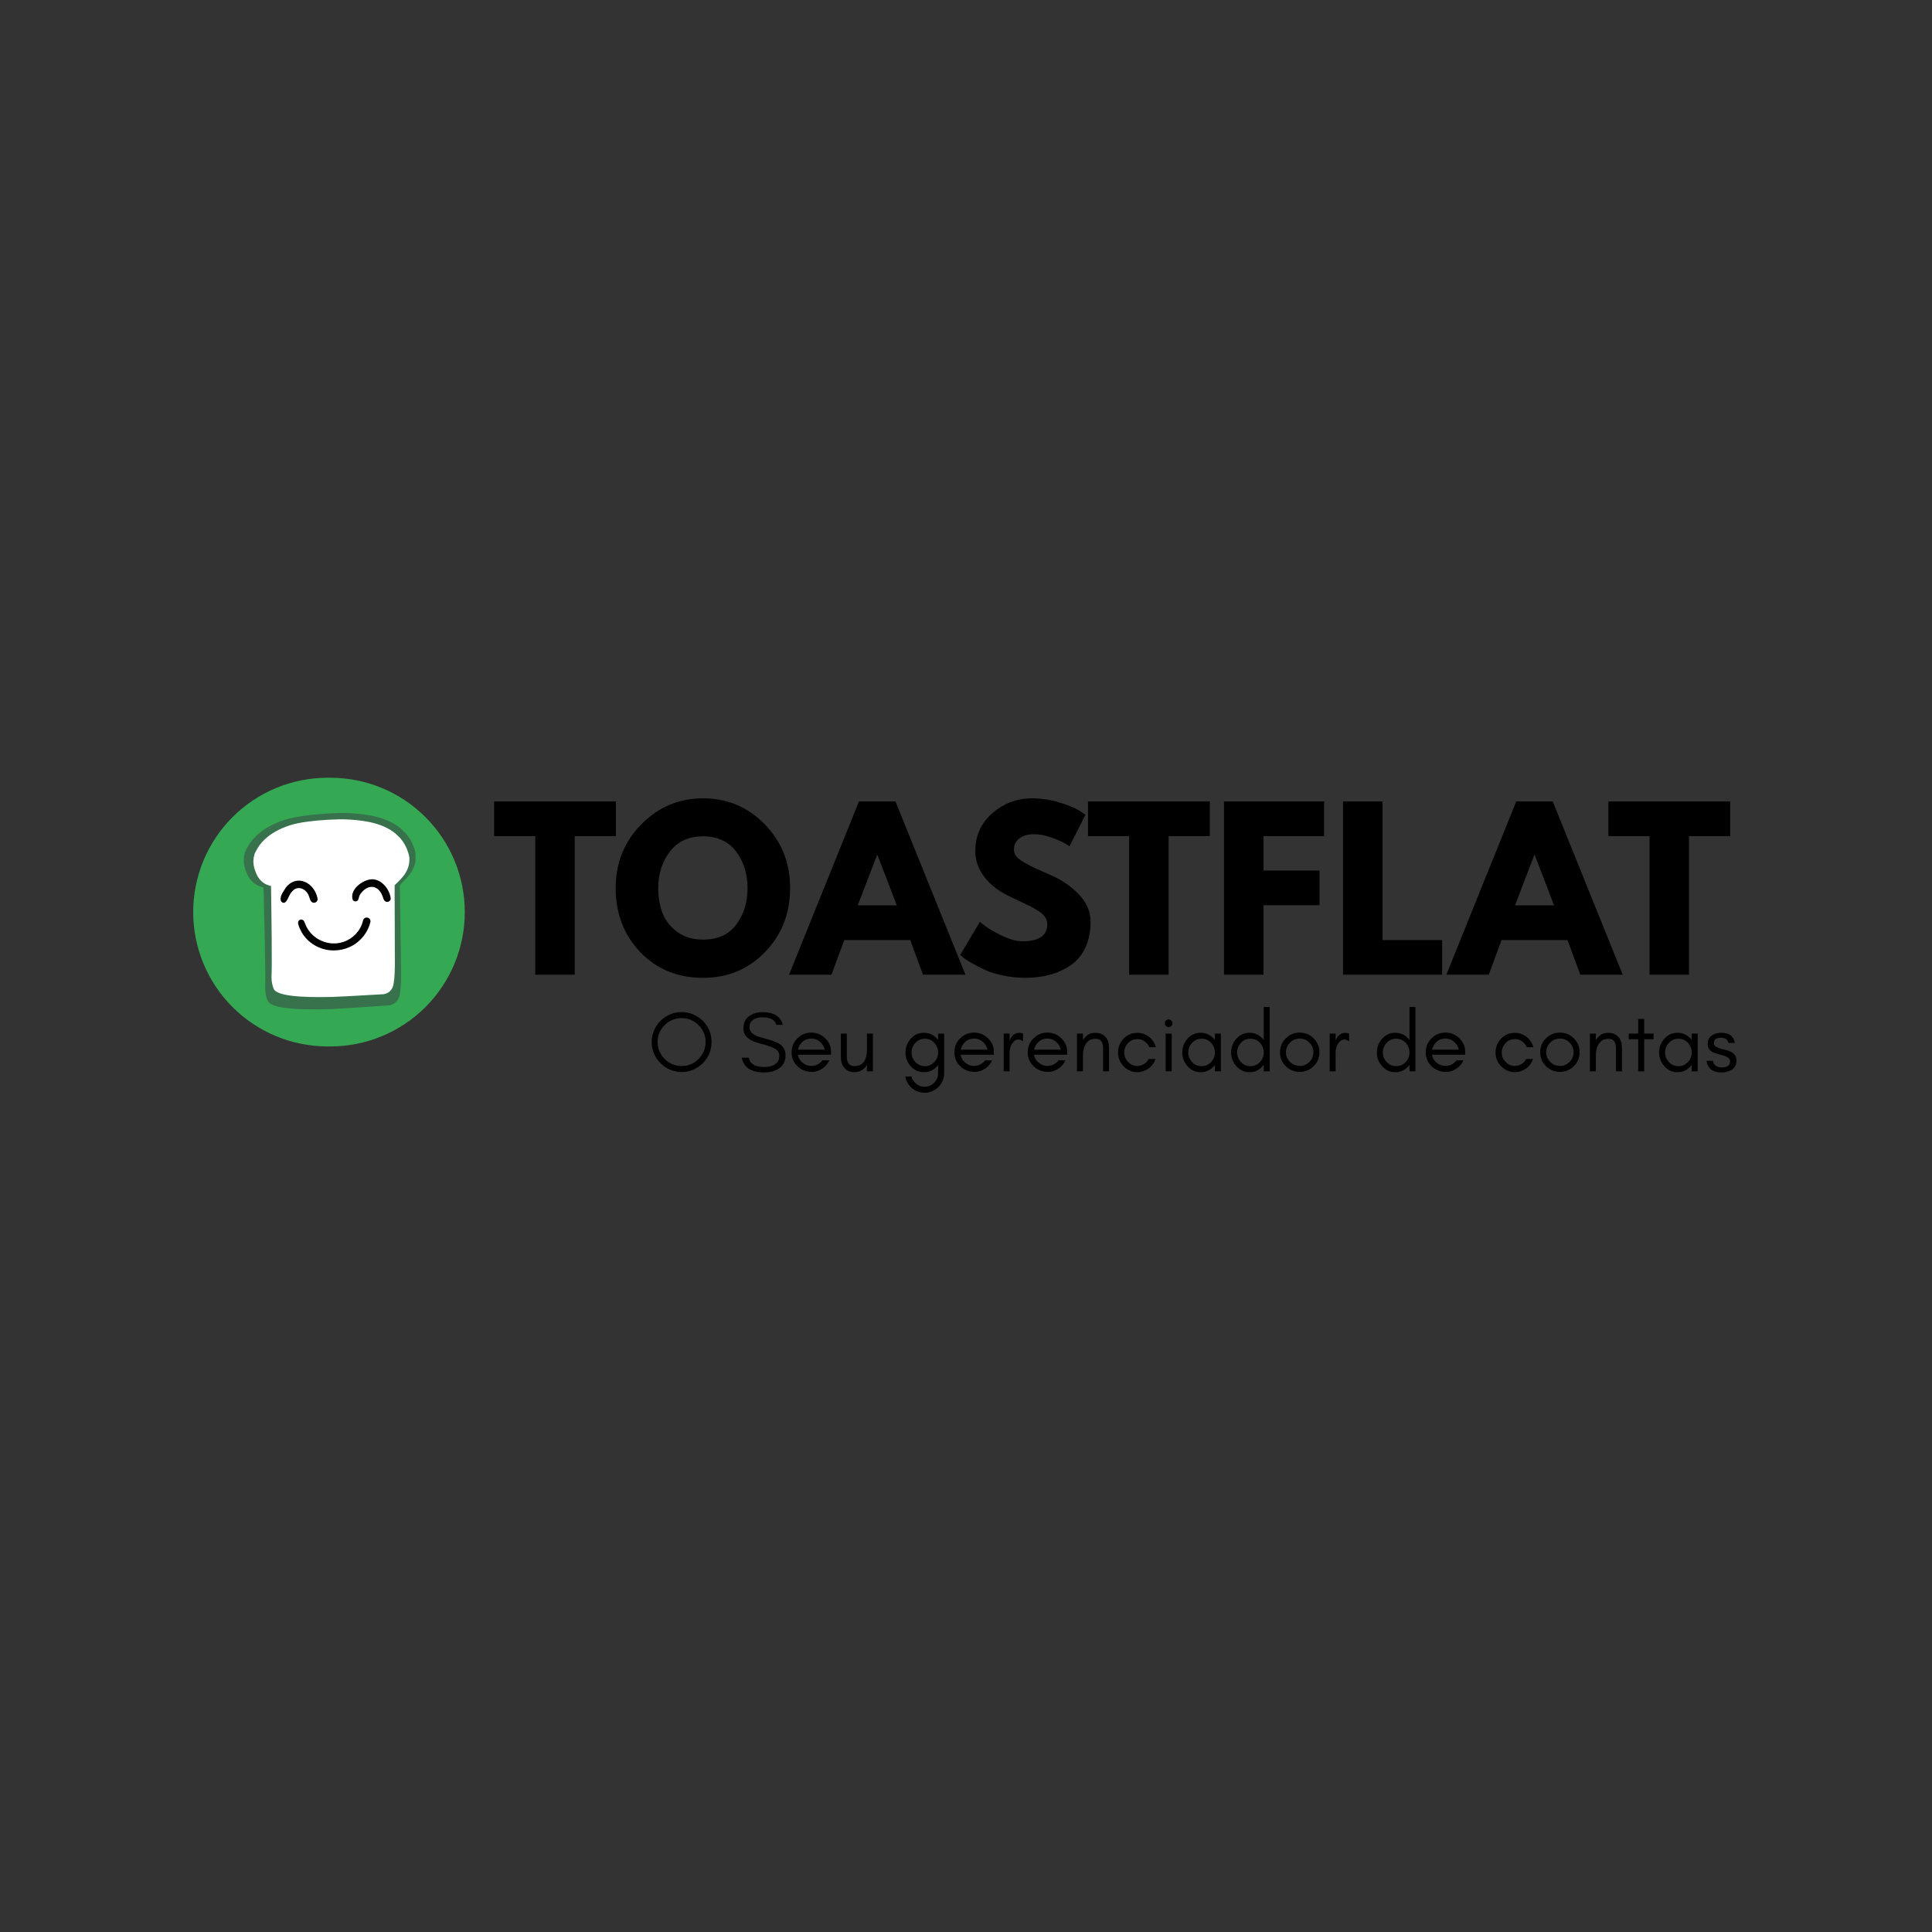 <svg xmlns="http://www.w3.org/2000/svg" xmlns:xlink="http://www.w3.org/1999/xlink" width="500" zoomAndPan="magnify" viewBox="0 0 375 375" height="500" preserveAspectRatio="xMidYMid meet" version="1.0"><rect x="0" y="0" width="375" height="375" fill="#333333" stroke="none"/><defs><g/><clipPath id="96813f3bf3"><path d="M 37.5 150.961 L 90.262 150.961 L 90.262 203.113 L 37.5 203.113 Z M 37.5 150.961 " clip-rule="nonzero"/></clipPath><clipPath id="62d8fb5641"><path d="M 63.574 150.961 L 64.141 150.961 C 71.055 150.961 77.688 153.711 82.578 158.602 C 87.469 163.488 90.215 170.121 90.215 177.039 C 90.215 183.953 87.469 190.586 82.578 195.477 C 77.688 200.363 71.055 203.113 64.141 203.113 L 63.574 203.113 C 56.66 203.113 50.027 200.363 45.137 195.477 C 40.246 190.586 37.5 183.953 37.5 177.039 C 37.5 170.121 40.246 163.488 45.137 158.602 C 50.027 153.711 56.66 150.961 63.574 150.961 Z M 63.574 150.961 " clip-rule="nonzero"/></clipPath><clipPath id="76f4e581ba"><path d="M 0.5 0.961 L 53.238 0.961 L 53.238 53.113 L 0.5 53.113 Z M 0.5 0.961 " clip-rule="nonzero"/></clipPath><clipPath id="eed1a00a80"><path d="M 26.574 0.961 L 27.141 0.961 C 34.055 0.961 40.688 3.711 45.578 8.602 C 50.469 13.488 53.215 20.121 53.215 27.039 C 53.215 33.953 50.469 40.586 45.578 45.477 C 40.688 50.363 34.055 53.113 27.141 53.113 L 26.574 53.113 C 19.66 53.113 13.027 50.363 8.137 45.477 C 3.246 40.586 0.5 33.953 0.5 27.039 C 0.5 20.121 3.246 13.488 8.137 8.602 C 13.027 3.711 19.66 0.961 26.574 0.961 Z M 26.574 0.961 " clip-rule="nonzero"/></clipPath><clipPath id="1286a06c95"><rect x="0" width="54" y="0" height="54"/></clipPath><clipPath id="b8c6db32df"><path d="M 47 157.77 L 80.652 157.77 L 80.652 175 L 47 175 Z M 47 157.77 " clip-rule="nonzero"/></clipPath><clipPath id="52cbc03600"><path d="M 54.094 170 L 62 170 L 62 176 L 54.094 176 Z M 54.094 170 " clip-rule="nonzero"/></clipPath><clipPath id="8e5582f34e"><path d="M 68 170 L 75.844 170 L 75.844 176 L 68 176 Z M 68 170 " clip-rule="nonzero"/></clipPath><clipPath id="3d5315630e"><path d="M 57 178 L 72 178 L 72 184.488 L 57 184.488 Z M 57 178 " clip-rule="nonzero"/></clipPath><clipPath id="c735b2a8e3"><path d="M 50 8 L 59 8 L 59 20.879 L 50 20.879 Z M 50 8 " clip-rule="nonzero"/></clipPath><clipPath id="71e1a20071"><rect x="0" width="214" y="0" height="21"/></clipPath></defs><g clip-path="url(#96813f3bf3)"><g clip-path="url(#62d8fb5641)"><g transform="matrix(1, 0, 0, 1, 37, 150)"><g clip-path="url(#1286a06c95)"><g clip-path="url(#76f4e581ba)"><g clip-path="url(#eed1a00a80)"><path fill="#34a853" d="M 0.5 0.961 L 53.262 0.961 L 53.262 53.113 L 0.5 53.113 Z M 0.5 0.961 " fill-opacity="1" fill-rule="nonzero"/></g></g></g></g></g></g><path fill="#38724d" d="M 77.496 163.992 L 50.953 165.113 C 51.391 180.418 51.562 189.285 51.469 191.711 C 51.477 192.672 51.648 193.539 51.988 194.316 C 52.672 195.613 56.855 196.125 64.539 195.852 C 65.742 195.805 69.426 195.566 75.59 195.137 C 76.551 194.902 77.172 194.375 77.453 193.551 C 77.723 192.867 77.859 191.301 77.859 188.859 L 77.496 163.992 " fill-opacity="1" fill-rule="nonzero"/><g clip-path="url(#b8c6db32df)"><path fill="#38724d" d="M 66.555 157.793 L 65.688 157.797 C 62.312 157.91 59.371 158.215 56.863 158.711 L 55.965 158.926 C 55.371 159.086 54.801 159.273 54.25 159.484 C 53.145 159.906 52.113 160.438 51.156 161.074 C 50.105 161.797 49.227 162.645 48.523 163.613 C 47.816 164.758 47.477 165.449 47.496 165.684 C 47.102 166.996 47.336 168.477 48.203 170.121 C 48.449 170.547 48.738 170.914 49.066 171.219 C 49.398 171.523 49.77 171.766 50.188 171.949 L 50.84 172.172 L 51.555 172.305 L 74.129 174.957 C 77.613 171.922 79.57 169.93 79.996 168.984 C 80.477 168.152 80.715 167.27 80.711 166.336 C 80.773 165.84 80.594 165.066 80.16 164.016 C 79.793 163.152 79.309 162.379 78.699 161.695 L 77.699 160.738 C 76.973 160.145 76.129 159.645 75.16 159.234 C 74.195 158.824 73.105 158.504 71.902 158.277 C 70.188 157.969 68.402 157.809 66.555 157.793 " fill-opacity="1" fill-rule="nonzero"/></g><path fill="#ffffff" d="M 76.57 164.762 L 52.504 165.508 C 52.746 179.383 52.812 187.422 52.699 189.621 C 52.695 190.492 52.844 191.281 53.145 191.988 C 53.75 193.168 57.535 193.676 64.5 193.504 C 65.594 193.477 68.938 193.297 74.527 192.969 C 75.398 192.77 75.969 192.297 76.23 191.555 C 76.484 190.934 76.621 189.516 76.645 187.305 L 76.57 164.762 " fill-opacity="1" fill-rule="nonzero"/><path fill="#ffffff" d="M 66.719 159.035 L 65.934 159.027 C 62.871 159.098 60.203 159.34 57.926 159.766 L 57.109 159.953 C 56.57 160.09 56.051 160.254 55.547 160.438 C 54.543 160.812 53.602 161.281 52.73 161.852 C 51.77 162.492 50.965 163.25 50.316 164.125 C 49.664 165.156 49.348 165.777 49.363 165.988 C 48.992 167.176 49.191 168.52 49.961 170.02 C 50.18 170.406 50.438 170.742 50.734 171.023 C 51.031 171.301 51.363 171.527 51.738 171.695 L 52.328 171.906 L 52.977 172.031 L 73.41 174.668 C 76.598 171.953 78.391 170.168 78.785 169.312 C 79.23 168.566 79.457 167.766 79.461 166.922 C 79.523 166.469 79.367 165.77 78.988 164.812 C 78.664 164.023 78.23 163.316 77.688 162.691 L 76.789 161.816 C 76.137 161.27 75.375 160.809 74.504 160.426 C 73.633 160.047 72.648 159.746 71.559 159.527 C 70.008 159.23 68.395 159.066 66.719 159.035 " fill-opacity="1" fill-rule="nonzero"/><g clip-path="url(#52cbc03600)"><path fill="#000000" d="M 59.988 174.02 C 60.176 174.426 60.215 175 60.695 175.184 C 61.184 175.379 61.75 174.914 61.637 174.406 C 61.066 171.348 57.633 169.496 55.445 172.328 C 55 173.086 54.094 174.16 54.621 175.035 C 55.668 175.922 56 173.617 56.641 173.117 C 57.711 171.672 59.531 172.527 59.988 174.02 Z M 59.988 174.02 " fill-opacity="1" fill-rule="nonzero"/></g><g clip-path="url(#8e5582f34e)"><path fill="#000000" d="M 71.688 170.723 C 70 171.07 67.824 172.836 68.473 174.691 C 68.703 175.07 69.328 175.047 69.523 174.648 C 69.672 174.305 69.68 173.918 69.91 173.602 C 71.242 171.605 73.336 171.594 74.25 173.934 C 74.379 174.227 74.406 174.574 74.637 174.82 C 75.004 175.281 75.801 175.023 75.84 174.445 C 75.676 172.539 73.812 170.273 71.688 170.723 Z M 71.688 170.723 " fill-opacity="1" fill-rule="nonzero"/></g><g clip-path="url(#3d5315630e)"><path fill="#000000" d="M 71.375 178.117 C 71.008 178.016 70.574 178.238 70.484 178.617 C 70.43 178.848 70.359 179.078 70.281 179.305 C 70.199 179.527 70.105 179.746 70.004 179.957 C 69.887 180.18 69.758 180.395 69.613 180.605 C 69.469 180.812 69.312 181.008 69.148 181.199 C 68.984 181.371 68.812 181.539 68.633 181.695 C 68.422 181.871 68.207 182.031 67.98 182.184 C 67.781 182.312 67.574 182.43 67.363 182.535 C 67.148 182.641 66.93 182.73 66.703 182.809 C 66.449 182.891 66.191 182.961 65.93 183.02 C 65.695 183.062 65.457 183.094 65.219 183.113 C 64.949 183.125 64.68 183.125 64.41 183.109 C 64.152 183.09 63.898 183.055 63.645 183.008 C 63.375 182.953 63.109 182.879 62.848 182.789 C 62.613 182.707 62.383 182.609 62.156 182.5 C 61.91 182.375 61.672 182.242 61.445 182.09 C 61.258 181.961 61.078 181.824 60.906 181.676 C 60.699 181.492 60.496 181.297 60.312 181.09 C 60.141 180.895 59.988 180.688 59.84 180.477 C 59.711 180.281 59.59 180.086 59.484 179.879 C 59.375 179.652 59.281 179.418 59.184 179.188 C 59.148 179.098 59.117 179.008 59.078 178.922 C 58.98 178.688 58.801 178.527 58.543 178.48 C 58.18 178.418 57.84 178.758 57.855 179.105 C 57.859 179.23 57.883 179.344 57.914 179.461 C 57.984 179.73 58.078 179.992 58.195 180.242 C 58.422 180.742 58.688 181.227 59.027 181.66 C 59.27 181.973 59.523 182.27 59.812 182.539 C 60.094 182.797 60.391 183.031 60.703 183.242 C 61.469 183.762 62.328 184.129 63.238 184.32 C 63.539 184.383 63.844 184.43 64.148 184.453 C 64.375 184.473 64.602 184.484 64.828 184.48 C 65.348 184.477 65.867 184.414 66.375 184.309 C 66.848 184.207 67.32 184.055 67.762 183.859 C 68.219 183.656 68.664 183.422 69.066 183.129 C 69.832 182.574 70.496 181.875 70.996 181.078 C 71.398 180.434 71.707 179.734 71.883 178.996 C 71.93 178.809 71.91 178.617 71.812 178.449 C 71.715 178.289 71.559 178.168 71.375 178.117 Z M 71.375 178.117 " fill-opacity="1" fill-rule="nonzero"/></g><g fill="#000000" fill-opacity="1"><g transform="translate(95.584, 189.188)"><g><path d="M 0.328 -26.891 L 0.328 -33.625 L 23.969 -33.625 L 23.969 -26.891 L 15.969 -26.891 L 15.969 0 L 8.312 0 L 8.312 -26.891 Z M 0.328 -26.891 "/></g></g></g><g fill="#000000" fill-opacity="1"><g transform="translate(118.565, 189.188)"><g><path d="M 0.938 -16.828 C 0.938 -21.691 2.594 -25.805 5.906 -29.172 C 9.219 -32.547 13.211 -34.234 17.891 -34.234 C 22.586 -34.234 26.578 -32.555 29.859 -29.203 C 33.148 -25.848 34.797 -21.723 34.797 -16.828 C 34.797 -11.91 33.18 -7.773 29.953 -4.422 C 26.723 -1.066 22.703 0.609 17.891 0.609 C 12.973 0.609 8.914 -1.051 5.719 -4.375 C 2.531 -7.707 0.938 -11.859 0.938 -16.828 Z M 9.203 -16.828 C 9.203 -15.066 9.473 -13.457 10.016 -12 C 10.566 -10.551 11.52 -9.32 12.875 -8.312 C 14.238 -7.312 15.91 -6.812 17.891 -6.812 C 20.742 -6.812 22.895 -7.785 24.344 -9.734 C 25.801 -11.691 26.531 -14.055 26.531 -16.828 C 26.531 -19.578 25.789 -21.938 24.312 -23.906 C 22.832 -25.875 20.691 -26.859 17.891 -26.859 C 15.117 -26.859 12.977 -25.875 11.469 -23.906 C 9.957 -21.938 9.203 -19.578 9.203 -16.828 Z M 9.203 -16.828 "/></g></g></g><g fill="#000000" fill-opacity="1"><g transform="translate(154.299, 189.188)"><g><path d="M 19.516 -33.625 L 33.094 0 L 24.859 0 L 22.375 -6.719 L 9.578 -6.719 L 7.094 0 L -1.141 0 L 12.422 -33.625 Z M 19.766 -13.453 L 16.016 -23.234 L 15.938 -23.234 L 12.188 -13.453 Z M 19.766 -13.453 "/></g></g></g><g fill="#000000" fill-opacity="1"><g transform="translate(185.429, 189.188)"><g><path d="M 14.828 -34.234 C 16.648 -34.234 18.43 -33.969 20.172 -33.438 C 21.91 -32.906 23.203 -32.379 24.047 -31.859 L 25.266 -31.047 L 22.172 -24.938 C 21.922 -25.102 21.578 -25.312 21.141 -25.562 C 20.711 -25.82 19.898 -26.172 18.703 -26.609 C 17.504 -27.047 16.391 -27.266 15.359 -27.266 C 14.086 -27.266 13.102 -26.988 12.406 -26.438 C 11.719 -25.895 11.375 -25.164 11.375 -24.25 C 11.375 -23.781 11.535 -23.348 11.859 -22.953 C 12.18 -22.566 12.734 -22.148 13.516 -21.703 C 14.305 -21.254 15 -20.895 15.594 -20.625 C 16.195 -20.352 17.125 -19.941 18.375 -19.391 C 20.551 -18.473 22.406 -17.219 23.938 -15.625 C 25.477 -14.039 26.25 -12.242 26.25 -10.234 C 26.25 -8.297 25.898 -6.609 25.203 -5.172 C 24.516 -3.734 23.562 -2.609 22.344 -1.797 C 21.133 -0.984 19.797 -0.379 18.328 0.016 C 16.867 0.41 15.281 0.609 13.562 0.609 C 12.102 0.609 10.664 0.457 9.25 0.156 C 7.832 -0.133 6.648 -0.504 5.703 -0.953 C 4.754 -1.398 3.898 -1.844 3.141 -2.281 C 2.379 -2.719 1.82 -3.082 1.469 -3.375 L 0.938 -3.828 L 4.766 -10.266 C 5.086 -9.992 5.535 -9.645 6.109 -9.219 C 6.68 -8.801 7.691 -8.238 9.141 -7.531 C 10.598 -6.832 11.883 -6.484 13 -6.484 C 16.227 -6.484 17.844 -7.582 17.844 -9.781 C 17.844 -10.238 17.727 -10.664 17.5 -11.062 C 17.27 -11.457 16.863 -11.852 16.281 -12.25 C 15.695 -12.645 15.18 -12.957 14.734 -13.188 C 14.285 -13.414 13.551 -13.766 12.531 -14.234 C 11.508 -14.711 10.754 -15.078 10.266 -15.328 C 8.234 -16.328 6.66 -17.582 5.547 -19.094 C 4.43 -20.602 3.875 -22.227 3.875 -23.969 C 3.875 -26.977 4.984 -29.441 7.203 -31.359 C 9.43 -33.273 11.973 -34.234 14.828 -34.234 Z M 14.828 -34.234 "/></g></g></g><g fill="#000000" fill-opacity="1"><g transform="translate(210.854, 189.188)"><g><path d="M 0.328 -26.891 L 0.328 -33.625 L 23.969 -33.625 L 23.969 -26.891 L 15.969 -26.891 L 15.969 0 L 8.312 0 L 8.312 -26.891 Z M 0.328 -26.891 "/></g></g></g><g fill="#000000" fill-opacity="1"><g transform="translate(235.139, 189.188)"><g><path d="M 21.875 -33.625 L 21.875 -26.891 L 10.109 -26.891 L 10.109 -20.219 L 20.984 -20.219 L 20.984 -13.484 L 10.109 -13.484 L 10.109 0 L 2.438 0 L 2.438 -33.625 Z M 21.875 -33.625 "/></g></g></g><g fill="#000000" fill-opacity="1"><g transform="translate(258.242, 189.188)"><g><path d="M 10.109 -33.625 L 10.109 -6.719 L 21.672 -6.719 L 21.672 0 L 2.438 0 L 2.438 -33.625 Z M 10.109 -33.625 "/></g></g></g><g fill="#000000" fill-opacity="1"><g transform="translate(281.875, 189.188)"><g><path d="M 19.516 -33.625 L 33.094 0 L 24.859 0 L 22.375 -6.719 L 9.578 -6.719 L 7.094 0 L -1.141 0 L 12.422 -33.625 Z M 19.766 -13.453 L 16.016 -23.234 L 15.938 -23.234 L 12.188 -13.453 Z M 19.766 -13.453 "/></g></g></g><g fill="#000000" fill-opacity="1"><g transform="translate(311.863, 189.188)"><g><path d="M 0.328 -26.891 L 0.328 -33.625 L 23.969 -33.625 L 23.969 -26.891 L 15.969 -26.891 L 15.969 0 L 8.312 0 L 8.312 -26.891 Z M 0.328 -26.891 "/></g></g></g><g transform="matrix(1, 0, 0, 1, 125, 192)"><g clip-path="url(#71e1a20071)"><g fill="#000000" fill-opacity="1"><g transform="translate(0.737, 15.943)"><g><path d="M 11.219 -5.688 C 11.219 -6.969 10.758 -8.062 9.844 -8.969 C 8.938 -9.875 7.844 -10.328 6.562 -10.328 C 5.281 -10.328 4.188 -9.875 3.281 -8.969 C 2.363 -8.062 1.906 -6.969 1.906 -5.688 C 1.906 -4.406 2.363 -3.305 3.281 -2.391 C 4.188 -1.484 5.281 -1.031 6.562 -1.031 C 7.844 -1.031 8.938 -1.484 9.844 -2.391 C 10.758 -3.305 11.219 -4.406 11.219 -5.688 Z M 12.375 -5.688 C 12.375 -4.895 12.227 -4.141 11.938 -3.422 C 11.625 -2.711 11.207 -2.098 10.688 -1.578 C 10.156 -1.047 9.531 -0.629 8.812 -0.328 C 8.102 -0.016 7.352 0.141 6.562 0.141 C 5.758 0.141 5.008 -0.016 4.312 -0.328 C 3.602 -0.629 2.988 -1.047 2.469 -1.578 C 1.938 -2.098 1.52 -2.711 1.219 -3.422 C 0.906 -4.141 0.75 -4.895 0.75 -5.688 C 0.75 -6.488 0.906 -7.242 1.219 -7.953 C 1.52 -8.66 1.938 -9.273 2.469 -9.797 C 2.988 -10.316 3.602 -10.734 4.312 -11.047 C 5.008 -11.348 5.758 -11.5 6.562 -11.5 C 7.352 -11.5 8.102 -11.348 8.812 -11.047 C 9.531 -10.734 10.156 -10.316 10.688 -9.797 C 11.207 -9.273 11.625 -8.66 11.938 -7.953 C 12.227 -7.242 12.375 -6.488 12.375 -5.688 Z M 12.375 -5.688 "/></g></g></g><g fill="#000000" fill-opacity="1"><g transform="translate(13.859, 15.943)"><g/></g></g><g fill="#000000" fill-opacity="1"><g transform="translate(18.349, 15.943)"><g><path d="M 4.391 -5.344 C 2.086 -5.875 0.938 -6.859 0.938 -8.297 C 0.938 -9.367 1.305 -10.172 2.047 -10.703 C 2.785 -11.223 3.656 -11.484 4.656 -11.484 C 6.863 -11.484 8.176 -10.66 8.594 -9.016 L 7.328 -9.016 C 7.098 -9.992 6.207 -10.484 4.656 -10.484 C 3.57 -10.484 2.812 -10.16 2.375 -9.516 C 2.207 -9.273 2.125 -8.973 2.125 -8.609 C 2.125 -7.91 2.504 -7.367 3.266 -6.984 C 3.617 -6.797 4.375 -6.551 5.531 -6.25 C 6.676 -5.957 7.508 -5.629 8.031 -5.266 C 8.758 -4.754 9.125 -4.035 9.125 -3.109 C 9.125 -1.961 8.672 -1.098 7.766 -0.516 C 7.016 -0.023 6.082 0.219 4.969 0.219 C 2.469 0.219 1.016 -0.734 0.609 -2.641 L 2 -2.641 C 2.207 -1.441 3.195 -0.844 4.969 -0.844 C 6.238 -0.844 7.125 -1.191 7.625 -1.891 C 7.82 -2.172 7.922 -2.551 7.922 -3.031 C 7.922 -3.5 7.738 -3.879 7.375 -4.172 C 6.852 -4.598 5.859 -4.988 4.391 -5.344 Z M 4.391 -5.344 "/></g></g></g><g fill="#000000" fill-opacity="1"><g transform="translate(27.896, 15.943)"><g><path d="M 8.406 -3.828 L 8.406 -3.219 L 1.969 -3.219 C 2.07 -2.582 2.375 -2.066 2.875 -1.672 C 3.383 -1.254 3.953 -1.047 4.578 -1.047 C 4.992 -1.047 5.398 -1.145 5.797 -1.344 C 6.172 -1.531 6.484 -1.797 6.734 -2.141 L 8.078 -2.141 C 7.766 -1.441 7.297 -0.895 6.672 -0.5 C 6.035 -0.094 5.398 0.109 4.766 0.109 C 4.109 0.109 3.551 0.008 3.094 -0.188 C 2.625 -0.383 2.219 -0.656 1.875 -1 C 1.125 -1.727 0.75 -2.625 0.75 -3.688 C 0.75 -4.75 1.125 -5.656 1.875 -6.406 C 2.625 -7.145 3.523 -7.516 4.578 -7.516 C 5.598 -7.516 6.488 -7.156 7.25 -6.438 C 8.02 -5.707 8.406 -4.836 8.406 -3.828 Z M 7.172 -4.203 C 7.035 -4.828 6.723 -5.344 6.234 -5.75 C 5.754 -6.156 5.203 -6.359 4.578 -6.359 C 3.617 -6.359 2.867 -5.93 2.328 -5.078 C 2.16 -4.805 2.047 -4.516 1.984 -4.203 Z M 7.172 -4.203 "/></g></g></g><g fill="#000000" fill-opacity="1"><g transform="translate(36.96, 15.943)"><g><path d="M 6.312 -1.25 C 5.758 -0.312 4.941 0.156 3.859 0.156 C 3.035 0.156 2.395 -0.117 1.938 -0.672 C 1.477 -1.211 1.25 -1.906 1.25 -2.75 L 1.25 -7.328 L 2.406 -7.328 L 2.406 -2.75 C 2.406 -2.27 2.52 -1.863 2.75 -1.531 C 2.957 -1.188 3.312 -1.016 3.812 -1.016 C 4.719 -1.016 5.359 -1.301 5.734 -1.875 C 6.117 -2.445 6.312 -3.242 6.312 -4.266 L 6.312 -7.328 L 7.469 -7.328 L 7.469 0 L 6.312 0 Z M 6.312 -1.25 "/></g></g></g><g fill="#000000" fill-opacity="1"><g transform="translate(45.425, 15.943)"><g/></g></g><g clip-path="url(#c735b2a8e3)"><g fill="#000000" fill-opacity="1"><g transform="translate(49.915, 15.943)"><g><path d="M 7.172 -3.656 C 7.172 -4.363 6.926 -4.988 6.438 -5.531 C 5.938 -6.062 5.32 -6.328 4.594 -6.328 C 3.883 -6.328 3.273 -6.062 2.766 -5.531 C 2.266 -5.008 2.016 -4.383 2.016 -3.656 C 2.016 -2.938 2.266 -2.316 2.766 -1.797 C 3.273 -1.266 3.883 -1 4.594 -1 C 5.32 -1 5.938 -1.266 6.438 -1.797 C 6.926 -2.328 7.172 -2.945 7.172 -3.656 Z M 1.984 1 C 2.086 1.457 2.328 1.863 2.703 2.219 C 3.211 2.738 3.828 3 4.547 3 C 5.266 3 5.883 2.738 6.406 2.219 C 6.914 1.707 7.172 1.086 7.172 0.359 L 7.172 -1.234 C 7.117 -1.148 7.055 -1.07 6.984 -1 C 6.285 -0.219 5.43 0.172 4.422 0.172 C 3.398 0.172 2.547 -0.219 1.859 -1 C 1.18 -1.75 0.844 -2.633 0.844 -3.656 C 0.844 -4.676 1.18 -5.566 1.859 -6.328 C 2.547 -7.098 3.398 -7.484 4.422 -7.484 C 5.398 -7.484 6.254 -7.098 6.984 -6.328 C 7.055 -6.242 7.117 -6.164 7.172 -6.094 L 7.172 -7.328 L 8.344 -7.328 L 8.344 0.359 C 8.344 1.41 7.969 2.305 7.219 3.047 C 6.477 3.785 5.586 4.156 4.547 4.156 C 3.504 4.156 2.609 3.785 1.859 3.047 C 1.273 2.453 0.922 1.77 0.797 1 Z M 1.984 1 "/></g></g></g></g><g fill="#000000" fill-opacity="1"><g transform="translate(59.495, 15.943)"><g><path d="M 8.406 -3.828 L 8.406 -3.219 L 1.969 -3.219 C 2.07 -2.582 2.375 -2.066 2.875 -1.672 C 3.383 -1.254 3.953 -1.047 4.578 -1.047 C 4.992 -1.047 5.398 -1.145 5.797 -1.344 C 6.172 -1.531 6.484 -1.797 6.734 -2.141 L 8.078 -2.141 C 7.766 -1.441 7.297 -0.895 6.672 -0.5 C 6.035 -0.094 5.398 0.109 4.766 0.109 C 4.109 0.109 3.551 0.008 3.094 -0.188 C 2.625 -0.383 2.219 -0.656 1.875 -1 C 1.125 -1.727 0.75 -2.625 0.75 -3.688 C 0.75 -4.75 1.125 -5.656 1.875 -6.406 C 2.625 -7.145 3.523 -7.516 4.578 -7.516 C 5.598 -7.516 6.488 -7.156 7.25 -6.438 C 8.02 -5.707 8.406 -4.836 8.406 -3.828 Z M 7.172 -4.203 C 7.035 -4.828 6.723 -5.344 6.234 -5.75 C 5.754 -6.156 5.203 -6.359 4.578 -6.359 C 3.617 -6.359 2.867 -5.93 2.328 -5.078 C 2.16 -4.805 2.047 -4.516 1.984 -4.203 Z M 7.172 -4.203 "/></g></g></g><g fill="#000000" fill-opacity="1"><g transform="translate(68.559, 15.943)"><g><path d="M 5.016 -5.812 C 4.742 -6.051 4.453 -6.172 4.141 -6.172 C 3.836 -6.172 3.582 -6.086 3.375 -5.922 C 3.156 -5.742 2.973 -5.535 2.828 -5.297 C 2.547 -4.805 2.406 -4.258 2.406 -3.656 L 2.406 0 L 1.25 0 L 1.25 -7.328 L 2.406 -7.328 L 2.406 -5.812 L 2.469 -6.109 C 2.852 -7.016 3.457 -7.469 4.281 -7.469 C 4.531 -7.469 4.773 -7.422 5.016 -7.328 Z M 5.016 -5.812 "/></g></g></g><g fill="#000000" fill-opacity="1"><g transform="translate(73.731, 15.943)"><g><path d="M 8.406 -3.828 L 8.406 -3.219 L 1.969 -3.219 C 2.07 -2.582 2.375 -2.066 2.875 -1.672 C 3.383 -1.254 3.953 -1.047 4.578 -1.047 C 4.992 -1.047 5.398 -1.145 5.797 -1.344 C 6.172 -1.531 6.484 -1.797 6.734 -2.141 L 8.078 -2.141 C 7.766 -1.441 7.297 -0.895 6.672 -0.5 C 6.035 -0.094 5.398 0.109 4.766 0.109 C 4.109 0.109 3.551 0.008 3.094 -0.188 C 2.625 -0.383 2.219 -0.656 1.875 -1 C 1.125 -1.727 0.75 -2.625 0.75 -3.688 C 0.75 -4.75 1.125 -5.656 1.875 -6.406 C 2.625 -7.145 3.523 -7.516 4.578 -7.516 C 5.598 -7.516 6.488 -7.156 7.25 -6.438 C 8.02 -5.707 8.406 -4.836 8.406 -3.828 Z M 7.172 -4.203 C 7.035 -4.828 6.723 -5.344 6.234 -5.75 C 5.754 -6.156 5.203 -6.359 4.578 -6.359 C 3.617 -6.359 2.867 -5.93 2.328 -5.078 C 2.16 -4.805 2.047 -4.516 1.984 -4.203 Z M 7.172 -4.203 "/></g></g></g><g fill="#000000" fill-opacity="1"><g transform="translate(82.795, 15.943)"><g><path d="M 6.312 0 L 6.312 -4.578 C 6.312 -5.055 6.203 -5.469 5.984 -5.812 C 5.766 -6.145 5.406 -6.312 4.906 -6.312 C 4.406 -6.312 4 -6.219 3.688 -6.031 C 3.383 -5.832 3.141 -5.586 2.953 -5.297 C 2.586 -4.734 2.406 -3.988 2.406 -3.062 L 2.406 0 L 1.25 0 L 1.25 -7.328 L 2.406 -7.328 L 2.406 -6.062 C 2.656 -6.469 2.969 -6.805 3.344 -7.078 C 3.738 -7.336 4.195 -7.469 4.719 -7.469 C 5.25 -7.469 5.672 -7.395 5.984 -7.25 C 6.305 -7.094 6.582 -6.891 6.812 -6.641 C 7.25 -6.117 7.469 -5.43 7.469 -4.578 L 7.469 0 Z M 6.312 0 "/></g></g></g><g fill="#000000" fill-opacity="1"><g transform="translate(91.26, 15.943)"><g><path d="M 8.094 -4.688 L 6.828 -4.688 C 6.617 -5.156 6.305 -5.535 5.891 -5.828 C 5.473 -6.109 5.047 -6.25 4.609 -6.25 C 4.172 -6.25 3.801 -6.188 3.5 -6.062 C 3.188 -5.914 2.922 -5.723 2.703 -5.484 C 2.203 -4.961 1.953 -4.352 1.953 -3.656 C 1.953 -2.945 2.203 -2.336 2.703 -1.828 C 3.18 -1.305 3.781 -1.047 4.5 -1.047 C 4.957 -1.047 5.391 -1.172 5.797 -1.422 C 6.18 -1.66 6.484 -1.984 6.703 -2.391 L 8.016 -2.391 C 7.609 -1.211 6.816 -0.426 5.641 -0.031 C 5.273 0.102 4.859 0.172 4.391 0.172 C 3.922 0.172 3.461 0.062 3.016 -0.156 C 2.555 -0.352 2.16 -0.629 1.828 -0.984 C 1.109 -1.734 0.75 -2.625 0.75 -3.656 C 0.75 -4.695 1.109 -5.594 1.828 -6.344 C 2.555 -7.094 3.445 -7.469 4.5 -7.469 C 5.332 -7.469 6.086 -7.207 6.766 -6.688 C 7.41 -6.188 7.852 -5.52 8.094 -4.688 Z M 8.094 -4.688 "/></g></g></g><g fill="#000000" fill-opacity="1"><g transform="translate(99.925, 15.943)"><g><path d="M 2.422 -9.844 C 2.566 -9.707 2.641 -9.535 2.641 -9.328 C 2.641 -9.117 2.566 -8.941 2.422 -8.797 C 2.285 -8.66 2.113 -8.594 1.906 -8.594 C 1.695 -8.594 1.52 -8.66 1.375 -8.797 C 1.238 -8.941 1.172 -9.117 1.172 -9.328 C 1.172 -9.535 1.238 -9.707 1.375 -9.844 C 1.52 -9.988 1.695 -10.062 1.906 -10.062 C 2.113 -10.062 2.285 -9.988 2.422 -9.844 Z M 2.5 0 L 1.328 0 L 1.328 -7.328 L 2.5 -7.328 Z M 2.5 0 "/></g></g></g><g fill="#000000" fill-opacity="1"><g transform="translate(103.734, 15.943)"><g><path d="M 7.078 -3.656 C 7.078 -4.363 6.832 -4.988 6.344 -5.531 C 5.844 -6.062 5.227 -6.328 4.5 -6.328 C 3.758 -6.328 3.145 -6.062 2.656 -5.531 C 2.156 -4.988 1.906 -4.363 1.906 -3.656 C 1.906 -2.945 2.156 -2.328 2.656 -1.797 C 3.145 -1.266 3.758 -1 4.5 -1 C 5.227 -1 5.844 -1.266 6.344 -1.797 C 6.832 -2.328 7.078 -2.945 7.078 -3.656 Z M 8.234 0 L 7.078 0 L 7.078 -1.25 C 7.004 -1.156 6.938 -1.07 6.875 -1 C 6.176 -0.219 5.32 0.172 4.312 0.172 C 3.301 0.172 2.453 -0.219 1.766 -1 C 1.086 -1.75 0.75 -2.633 0.75 -3.656 C 0.75 -4.676 1.086 -5.566 1.766 -6.328 C 2.453 -7.098 3.301 -7.484 4.312 -7.484 C 5.32 -7.484 6.176 -7.098 6.875 -6.328 C 6.938 -6.242 7.004 -6.16 7.078 -6.078 L 7.078 -7.328 L 8.234 -7.328 Z M 8.234 0 "/></g></g></g><g fill="#000000" fill-opacity="1"><g transform="translate(113.213, 15.943)"><g><path d="M 7.078 -3.656 C 7.078 -4.363 6.832 -4.988 6.344 -5.531 C 5.844 -6.062 5.227 -6.328 4.5 -6.328 C 3.758 -6.328 3.145 -6.062 2.656 -5.531 C 2.156 -4.988 1.906 -4.363 1.906 -3.656 C 1.906 -2.945 2.156 -2.328 2.656 -1.797 C 3.145 -1.266 3.758 -1 4.5 -1 C 5.227 -1 5.844 -1.266 6.344 -1.797 C 6.832 -2.328 7.078 -2.945 7.078 -3.656 Z M 8.234 0 L 7.078 0 L 7.078 -1.25 C 7.004 -1.156 6.938 -1.07 6.875 -1 C 6.176 -0.219 5.32 0.172 4.312 0.172 C 3.301 0.172 2.453 -0.219 1.766 -1 C 1.086 -1.75 0.75 -2.633 0.75 -3.656 C 0.75 -4.676 1.086 -5.566 1.766 -6.328 C 2.453 -7.098 3.301 -7.484 4.312 -7.484 C 5.32 -7.484 6.176 -7.098 6.875 -6.328 C 6.938 -6.242 7.004 -6.16 7.078 -6.078 L 7.078 -12.484 L 8.234 -12.484 Z M 8.234 0 "/></g></g></g><g fill="#000000" fill-opacity="1"><g transform="translate(122.693, 15.943)"><g><path d="M 7.234 -3.688 C 7.234 -4.426 6.973 -5.055 6.453 -5.578 C 5.93 -6.098 5.305 -6.359 4.578 -6.359 C 3.848 -6.359 3.223 -6.098 2.703 -5.578 C 2.172 -5.055 1.906 -4.426 1.906 -3.688 C 1.906 -2.969 2.172 -2.348 2.703 -1.828 C 3.223 -1.305 3.848 -1.047 4.578 -1.047 C 5.305 -1.047 5.93 -1.305 6.453 -1.828 C 6.973 -2.348 7.234 -2.969 7.234 -3.688 Z M 8.406 -3.688 C 8.406 -2.625 8.031 -1.727 7.281 -1 C 6.52 -0.258 5.617 0.109 4.578 0.109 C 3.535 0.109 2.633 -0.258 1.875 -1 C 1.125 -1.727 0.75 -2.625 0.75 -3.688 C 0.75 -4.75 1.125 -5.656 1.875 -6.406 C 2.625 -7.145 3.523 -7.516 4.578 -7.516 C 5.629 -7.516 6.531 -7.145 7.281 -6.406 C 8.031 -5.656 8.406 -4.75 8.406 -3.688 Z M 8.406 -3.688 "/></g></g></g><g fill="#000000" fill-opacity="1"><g transform="translate(131.84, 15.943)"><g><path d="M 5.016 -5.812 C 4.742 -6.051 4.453 -6.172 4.141 -6.172 C 3.836 -6.172 3.582 -6.086 3.375 -5.922 C 3.156 -5.742 2.973 -5.535 2.828 -5.297 C 2.547 -4.805 2.406 -4.258 2.406 -3.656 L 2.406 0 L 1.25 0 L 1.25 -7.328 L 2.406 -7.328 L 2.406 -5.812 L 2.469 -6.109 C 2.852 -7.016 3.457 -7.469 4.281 -7.469 C 4.531 -7.469 4.773 -7.422 5.016 -7.328 Z M 5.016 -5.812 "/></g></g></g><g fill="#000000" fill-opacity="1"><g transform="translate(137.013, 15.943)"><g/></g></g><g fill="#000000" fill-opacity="1"><g transform="translate(141.503, 15.943)"><g><path d="M 7.078 -3.656 C 7.078 -4.363 6.832 -4.988 6.344 -5.531 C 5.844 -6.062 5.227 -6.328 4.5 -6.328 C 3.758 -6.328 3.145 -6.062 2.656 -5.531 C 2.156 -4.988 1.906 -4.363 1.906 -3.656 C 1.906 -2.945 2.156 -2.328 2.656 -1.797 C 3.145 -1.266 3.758 -1 4.5 -1 C 5.227 -1 5.844 -1.266 6.344 -1.797 C 6.832 -2.328 7.078 -2.945 7.078 -3.656 Z M 8.234 0 L 7.078 0 L 7.078 -1.25 C 7.004 -1.156 6.938 -1.07 6.875 -1 C 6.176 -0.219 5.32 0.172 4.312 0.172 C 3.301 0.172 2.453 -0.219 1.766 -1 C 1.086 -1.75 0.75 -2.633 0.75 -3.656 C 0.75 -4.676 1.086 -5.566 1.766 -6.328 C 2.453 -7.098 3.301 -7.484 4.312 -7.484 C 5.32 -7.484 6.176 -7.098 6.875 -6.328 C 6.938 -6.242 7.004 -6.16 7.078 -6.078 L 7.078 -12.484 L 8.234 -12.484 Z M 8.234 0 "/></g></g></g><g fill="#000000" fill-opacity="1"><g transform="translate(150.983, 15.943)"><g><path d="M 8.406 -3.828 L 8.406 -3.219 L 1.969 -3.219 C 2.07 -2.582 2.375 -2.066 2.875 -1.672 C 3.383 -1.254 3.953 -1.047 4.578 -1.047 C 4.992 -1.047 5.398 -1.145 5.797 -1.344 C 6.172 -1.531 6.484 -1.797 6.734 -2.141 L 8.078 -2.141 C 7.766 -1.441 7.297 -0.895 6.672 -0.5 C 6.035 -0.094 5.398 0.109 4.766 0.109 C 4.109 0.109 3.551 0.008 3.094 -0.188 C 2.625 -0.383 2.219 -0.656 1.875 -1 C 1.125 -1.727 0.75 -2.625 0.75 -3.688 C 0.75 -4.75 1.125 -5.656 1.875 -6.406 C 2.625 -7.145 3.523 -7.516 4.578 -7.516 C 5.598 -7.516 6.488 -7.156 7.25 -6.438 C 8.02 -5.707 8.406 -4.836 8.406 -3.828 Z M 7.172 -4.203 C 7.035 -4.828 6.723 -5.344 6.234 -5.75 C 5.754 -6.156 5.203 -6.359 4.578 -6.359 C 3.617 -6.359 2.867 -5.93 2.328 -5.078 C 2.16 -4.805 2.047 -4.516 1.984 -4.203 Z M 7.172 -4.203 "/></g></g></g><g fill="#000000" fill-opacity="1"><g transform="translate(160.047, 15.943)"><g/></g></g><g fill="#000000" fill-opacity="1"><g transform="translate(164.537, 15.943)"><g><path d="M 8.094 -4.688 L 6.828 -4.688 C 6.617 -5.156 6.305 -5.535 5.891 -5.828 C 5.473 -6.109 5.047 -6.25 4.609 -6.25 C 4.172 -6.25 3.801 -6.188 3.5 -6.062 C 3.188 -5.914 2.922 -5.723 2.703 -5.484 C 2.203 -4.961 1.953 -4.352 1.953 -3.656 C 1.953 -2.945 2.203 -2.336 2.703 -1.828 C 3.18 -1.305 3.781 -1.047 4.5 -1.047 C 4.957 -1.047 5.391 -1.172 5.797 -1.422 C 6.18 -1.66 6.484 -1.984 6.703 -2.391 L 8.016 -2.391 C 7.609 -1.211 6.816 -0.426 5.641 -0.031 C 5.273 0.102 4.859 0.172 4.391 0.172 C 3.922 0.172 3.461 0.062 3.016 -0.156 C 2.555 -0.352 2.16 -0.629 1.828 -0.984 C 1.109 -1.734 0.75 -2.625 0.75 -3.656 C 0.75 -4.695 1.109 -5.594 1.828 -6.344 C 2.555 -7.094 3.445 -7.469 4.5 -7.469 C 5.332 -7.469 6.086 -7.207 6.766 -6.688 C 7.41 -6.188 7.852 -5.52 8.094 -4.688 Z M 8.094 -4.688 "/></g></g></g><g fill="#000000" fill-opacity="1"><g transform="translate(173.202, 15.943)"><g><path d="M 7.234 -3.688 C 7.234 -4.426 6.973 -5.055 6.453 -5.578 C 5.93 -6.098 5.305 -6.359 4.578 -6.359 C 3.848 -6.359 3.223 -6.098 2.703 -5.578 C 2.172 -5.055 1.906 -4.426 1.906 -3.688 C 1.906 -2.969 2.172 -2.348 2.703 -1.828 C 3.223 -1.305 3.848 -1.047 4.578 -1.047 C 5.305 -1.047 5.93 -1.305 6.453 -1.828 C 6.973 -2.348 7.234 -2.969 7.234 -3.688 Z M 8.406 -3.688 C 8.406 -2.625 8.031 -1.727 7.281 -1 C 6.52 -0.258 5.617 0.109 4.578 0.109 C 3.535 0.109 2.633 -0.258 1.875 -1 C 1.125 -1.727 0.75 -2.625 0.75 -3.688 C 0.75 -4.75 1.125 -5.656 1.875 -6.406 C 2.625 -7.145 3.523 -7.516 4.578 -7.516 C 5.629 -7.516 6.531 -7.145 7.281 -6.406 C 8.031 -5.656 8.406 -4.75 8.406 -3.688 Z M 8.406 -3.688 "/></g></g></g><g fill="#000000" fill-opacity="1"><g transform="translate(182.349, 15.943)"><g><path d="M 6.312 0 L 6.312 -4.578 C 6.312 -5.055 6.203 -5.469 5.984 -5.812 C 5.766 -6.145 5.406 -6.312 4.906 -6.312 C 4.406 -6.312 4 -6.219 3.688 -6.031 C 3.383 -5.832 3.141 -5.586 2.953 -5.297 C 2.586 -4.734 2.406 -3.988 2.406 -3.062 L 2.406 0 L 1.25 0 L 1.25 -7.328 L 2.406 -7.328 L 2.406 -6.062 C 2.656 -6.469 2.969 -6.805 3.344 -7.078 C 3.738 -7.336 4.195 -7.469 4.719 -7.469 C 5.25 -7.469 5.672 -7.395 5.984 -7.25 C 6.305 -7.094 6.582 -6.891 6.812 -6.641 C 7.25 -6.117 7.469 -5.43 7.469 -4.578 L 7.469 0 Z M 6.312 0 "/></g></g></g><g fill="#000000" fill-opacity="1"><g transform="translate(190.814, 15.943)"><g><path d="M 0.328 -6.234 L 0.328 -7.328 L 2.156 -7.328 L 2.156 -10.172 L 3.328 -10.172 L 3.328 -7.328 L 5.141 -7.328 L 5.141 -6.234 L 3.328 -6.234 L 3.328 0 L 2.156 0 L 2.156 -6.234 Z M 0.328 -6.234 "/></g></g></g><g fill="#000000" fill-opacity="1"><g transform="translate(196.286, 15.943)"><g><path d="M 7.078 -3.656 C 7.078 -4.363 6.832 -4.988 6.344 -5.531 C 5.844 -6.062 5.227 -6.328 4.5 -6.328 C 3.758 -6.328 3.145 -6.062 2.656 -5.531 C 2.156 -4.988 1.906 -4.363 1.906 -3.656 C 1.906 -2.945 2.156 -2.328 2.656 -1.797 C 3.145 -1.266 3.758 -1 4.5 -1 C 5.227 -1 5.844 -1.266 6.344 -1.797 C 6.832 -2.328 7.078 -2.945 7.078 -3.656 Z M 8.234 0 L 7.078 0 L 7.078 -1.25 C 7.004 -1.156 6.938 -1.07 6.875 -1 C 6.176 -0.219 5.32 0.172 4.312 0.172 C 3.301 0.172 2.453 -0.219 1.766 -1 C 1.086 -1.75 0.75 -2.633 0.75 -3.656 C 0.75 -4.676 1.086 -5.566 1.766 -6.328 C 2.453 -7.098 3.301 -7.484 4.312 -7.484 C 5.32 -7.484 6.176 -7.098 6.875 -6.328 C 6.938 -6.242 7.004 -6.16 7.078 -6.078 L 7.078 -7.328 L 8.234 -7.328 Z M 8.234 0 "/></g></g></g><g fill="#000000" fill-opacity="1"><g transform="translate(205.766, 15.943)"><g><path d="M 2.312 -1.047 C 2.602 -0.848 2.977 -0.75 3.438 -0.75 C 4.508 -0.75 5.047 -1.148 5.047 -1.953 C 5.047 -2.41 4.66 -2.766 3.891 -3.016 C 3.566 -3.117 3.223 -3.219 2.859 -3.312 C 2.484 -3.395 2.133 -3.508 1.812 -3.656 C 1.438 -3.832 1.156 -4.055 0.969 -4.328 C 0.781 -4.586 0.688 -4.906 0.688 -5.281 C 0.688 -6.008 0.941 -6.555 1.453 -6.922 C 1.961 -7.297 2.57 -7.484 3.281 -7.484 C 3.988 -7.484 4.578 -7.344 5.047 -7.062 C 5.504 -6.77 5.816 -6.254 5.984 -5.516 L 4.75 -5.516 C 4.613 -5.922 4.414 -6.191 4.156 -6.328 C 3.914 -6.453 3.613 -6.516 3.25 -6.516 C 2.883 -6.516 2.57 -6.441 2.312 -6.297 C 2.039 -6.129 1.906 -5.883 1.906 -5.562 C 1.906 -5.227 2.02 -4.984 2.25 -4.828 C 2.457 -4.68 2.723 -4.551 3.047 -4.438 C 3.367 -4.344 3.719 -4.254 4.094 -4.172 C 4.457 -4.086 4.805 -3.969 5.141 -3.812 C 5.898 -3.457 6.281 -2.883 6.281 -2.094 C 6.281 -1.312 5.992 -0.727 5.422 -0.344 C 5.141 -0.156 4.82 -0.016 4.469 0.078 C 4.145 0.172 3.781 0.219 3.375 0.219 C 1.676 0.219 0.703 -0.535 0.453 -2.047 L 1.688 -2.047 C 1.801 -1.566 2.008 -1.234 2.312 -1.047 Z M 2.312 -1.047 "/></g></g></g></g></g></svg>